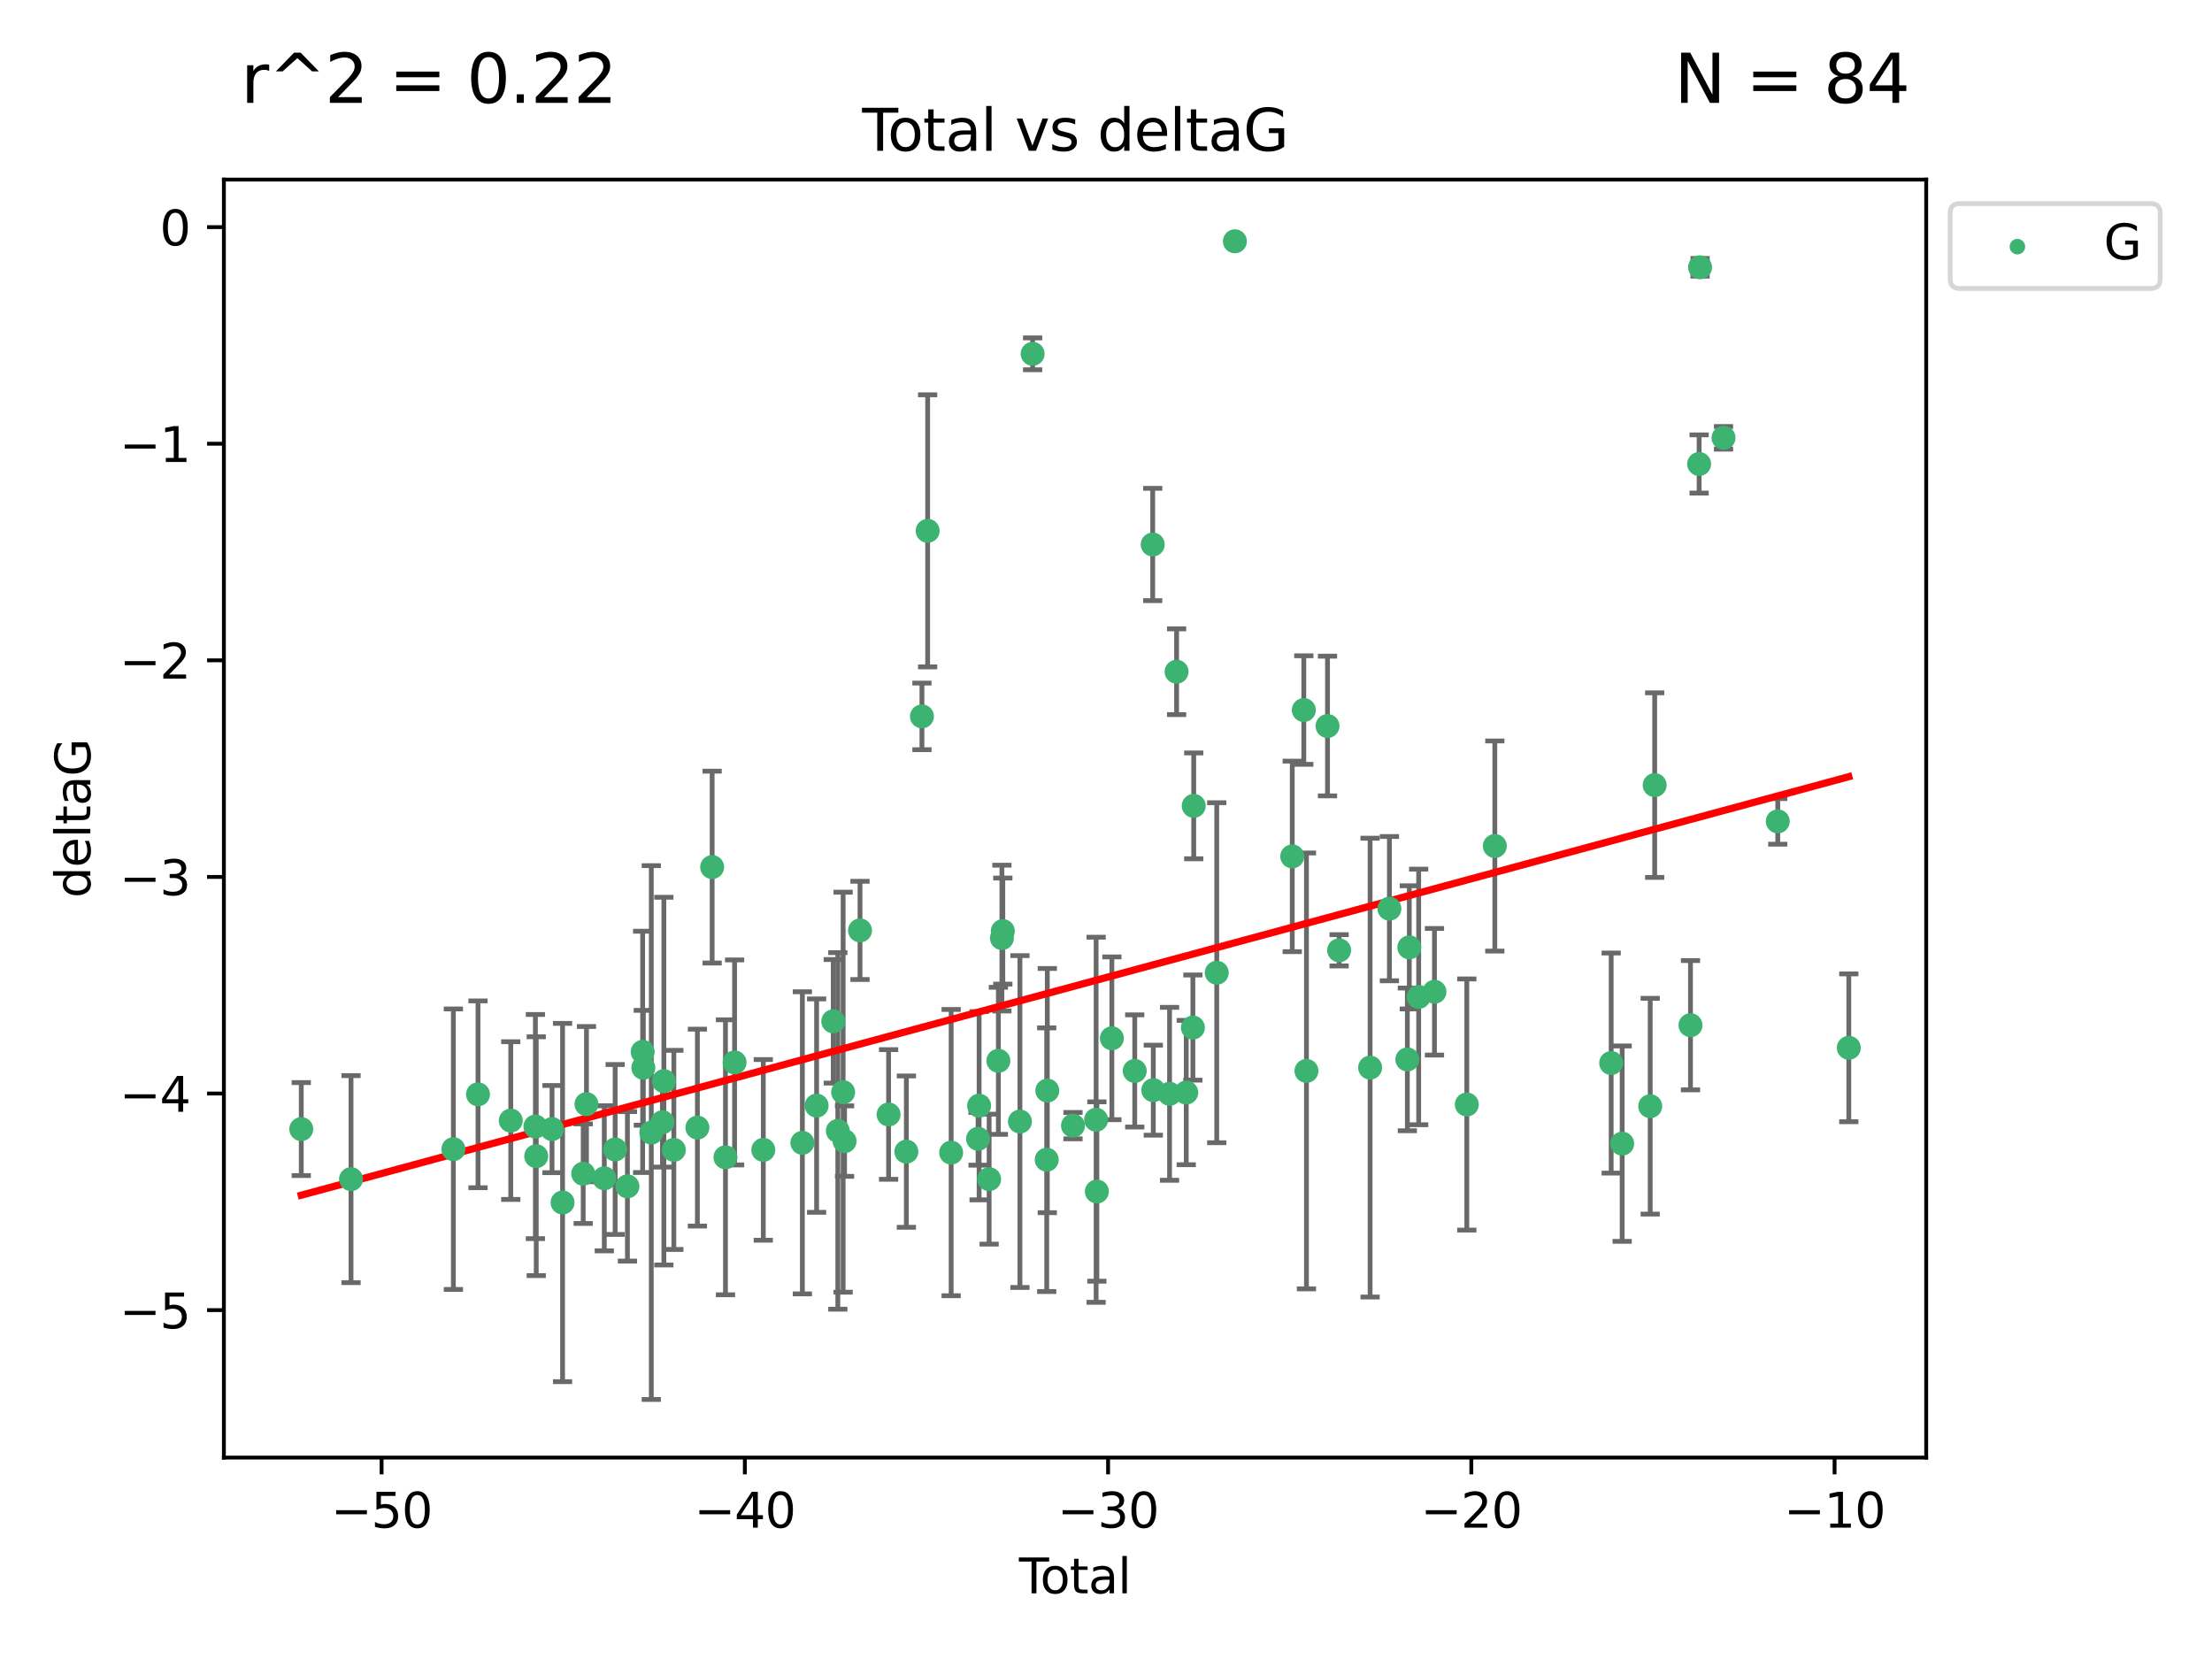 <?xml version="1.0" encoding="utf-8" standalone="no"?>
<!DOCTYPE svg PUBLIC "-//W3C//DTD SVG 1.1//EN"
  "http://www.w3.org/Graphics/SVG/1.1/DTD/svg11.dtd">
<svg xmlns:xlink="http://www.w3.org/1999/xlink" width="460.8pt" height="345.6pt" viewBox="0 0 460.8 345.6" xmlns="http://www.w3.org/2000/svg" version="1.1">
 <defs>
  <style type="text/css">*{stroke-linejoin: round; stroke-linecap: butt}</style>
 </defs>
 <g id="figure_1">
  <g id="patch_1">
   <path d="M 0 345.6 
L 460.8 345.6 
L 460.8 0 
L 0 0 
z
" style="fill: #ffffff"/>
  </g>
  <g id="axes_1">
   <g id="patch_2">
    <path d="M 46.64 303.64 
L 401.26 303.64 
L 401.26 37.411 
L 46.64 37.411 
z
" style="fill: #ffffff"/>
   </g>
   <g id="PathCollection_1">
    <defs>
     <path id="meb9e813767" d="M 0 1.118 
C 0.297 1.118 0.581 1 0.791 0.791 
C 1 0.581 1.118 0.297 1.118 0 
C 1.118 -0.297 1 -0.581 0.791 -0.791 
C 0.581 -1 0.297 -1.118 0 -1.118 
C -0.297 -1.118 -0.581 -1 -0.791 -0.791 
C -1 -0.581 -1.118 -0.297 -1.118 0 
C -1.118 0.297 -1 0.581 -0.791 0.791 
C -0.581 1 -0.297 1.118 0 1.118 
z
" style="stroke: #3cb371"/>
    </defs>
    <g clip-path="url(#p9b1448f13c)">
     <use xlink:href="#meb9e813767" x="62.759" y="235.21" style="fill: #3cb371; stroke: #3cb371"/>
     <use xlink:href="#meb9e813767" x="73.125" y="245.636" style="fill: #3cb371; stroke: #3cb371"/>
     <use xlink:href="#meb9e813767" x="94.448" y="239.396" style="fill: #3cb371; stroke: #3cb371"/>
     <use xlink:href="#meb9e813767" x="99.576" y="227.969" style="fill: #3cb371; stroke: #3cb371"/>
     <use xlink:href="#meb9e813767" x="106.401" y="233.438" style="fill: #3cb371; stroke: #3cb371"/>
     <use xlink:href="#meb9e813767" x="111.534" y="234.679" style="fill: #3cb371; stroke: #3cb371"/>
     <use xlink:href="#meb9e813767" x="111.708" y="240.856" style="fill: #3cb371; stroke: #3cb371"/>
     <use xlink:href="#meb9e813767" x="114.997" y="235.209" style="fill: #3cb371; stroke: #3cb371"/>
     <use xlink:href="#meb9e813767" x="117.193" y="250.507" style="fill: #3cb371; stroke: #3cb371"/>
     <use xlink:href="#meb9e813767" x="121.494" y="244.499" style="fill: #3cb371; stroke: #3cb371"/>
     <use xlink:href="#meb9e813767" x="122.172" y="230.01" style="fill: #3cb371; stroke: #3cb371"/>
     <use xlink:href="#meb9e813767" x="125.886" y="245.465" style="fill: #3cb371; stroke: #3cb371"/>
     <use xlink:href="#meb9e813767" x="128.145" y="239.458" style="fill: #3cb371; stroke: #3cb371"/>
     <use xlink:href="#meb9e813767" x="130.705" y="247.139" style="fill: #3cb371; stroke: #3cb371"/>
     <use xlink:href="#meb9e813767" x="133.876" y="219.121" style="fill: #3cb371; stroke: #3cb371"/>
     <use xlink:href="#meb9e813767" x="134.016" y="222.438" style="fill: #3cb371; stroke: #3cb371"/>
     <use xlink:href="#meb9e813767" x="135.678" y="235.937" style="fill: #3cb371; stroke: #3cb371"/>
     <use xlink:href="#meb9e813767" x="137.999" y="233.778" style="fill: #3cb371; stroke: #3cb371"/>
     <use xlink:href="#meb9e813767" x="138.295" y="225.218" style="fill: #3cb371; stroke: #3cb371"/>
     <use xlink:href="#meb9e813767" x="140.375" y="239.545" style="fill: #3cb371; stroke: #3cb371"/>
     <use xlink:href="#meb9e813767" x="145.282" y="234.902" style="fill: #3cb371; stroke: #3cb371"/>
     <use xlink:href="#meb9e813767" x="148.354" y="180.628" style="fill: #3cb371; stroke: #3cb371"/>
     <use xlink:href="#meb9e813767" x="151.13" y="241.086" style="fill: #3cb371; stroke: #3cb371"/>
     <use xlink:href="#meb9e813767" x="153.028" y="221.322" style="fill: #3cb371; stroke: #3cb371"/>
     <use xlink:href="#meb9e813767" x="159.006" y="239.542" style="fill: #3cb371; stroke: #3cb371"/>
     <use xlink:href="#meb9e813767" x="167.149" y="238.074" style="fill: #3cb371; stroke: #3cb371"/>
     <use xlink:href="#meb9e813767" x="170.114" y="230.321" style="fill: #3cb371; stroke: #3cb371"/>
     <use xlink:href="#meb9e813767" x="173.583" y="212.755" style="fill: #3cb371; stroke: #3cb371"/>
     <use xlink:href="#meb9e813767" x="174.537" y="235.588" style="fill: #3cb371; stroke: #3cb371"/>
     <use xlink:href="#meb9e813767" x="175.64" y="227.525" style="fill: #3cb371; stroke: #3cb371"/>
     <use xlink:href="#meb9e813767" x="175.937" y="237.715" style="fill: #3cb371; stroke: #3cb371"/>
     <use xlink:href="#meb9e813767" x="179.156" y="193.822" style="fill: #3cb371; stroke: #3cb371"/>
     <use xlink:href="#meb9e813767" x="185.11" y="232.165" style="fill: #3cb371; stroke: #3cb371"/>
     <use xlink:href="#meb9e813767" x="188.812" y="239.905" style="fill: #3cb371; stroke: #3cb371"/>
     <use xlink:href="#meb9e813767" x="192.057" y="149.237" style="fill: #3cb371; stroke: #3cb371"/>
     <use xlink:href="#meb9e813767" x="193.246" y="110.585" style="fill: #3cb371; stroke: #3cb371"/>
     <use xlink:href="#meb9e813767" x="198.142" y="240.11" style="fill: #3cb371; stroke: #3cb371"/>
     <use xlink:href="#meb9e813767" x="203.749" y="237.234" style="fill: #3cb371; stroke: #3cb371"/>
     <use xlink:href="#meb9e813767" x="203.967" y="230.339" style="fill: #3cb371; stroke: #3cb371"/>
     <use xlink:href="#meb9e813767" x="206.054" y="245.638" style="fill: #3cb371; stroke: #3cb371"/>
     <use xlink:href="#meb9e813767" x="207.979" y="220.986" style="fill: #3cb371; stroke: #3cb371"/>
     <use xlink:href="#meb9e813767" x="208.716" y="195.418" style="fill: #3cb371; stroke: #3cb371"/>
     <use xlink:href="#meb9e813767" x="208.906" y="193.962" style="fill: #3cb371; stroke: #3cb371"/>
     <use xlink:href="#meb9e813767" x="212.471" y="233.64" style="fill: #3cb371; stroke: #3cb371"/>
     <use xlink:href="#meb9e813767" x="215.117" y="73.708" style="fill: #3cb371; stroke: #3cb371"/>
     <use xlink:href="#meb9e813767" x="218.05" y="241.588" style="fill: #3cb371; stroke: #3cb371"/>
     <use xlink:href="#meb9e813767" x="218.172" y="227.188" style="fill: #3cb371; stroke: #3cb371"/>
     <use xlink:href="#meb9e813767" x="223.521" y="234.491" style="fill: #3cb371; stroke: #3cb371"/>
     <use xlink:href="#meb9e813767" x="228.341" y="233.267" style="fill: #3cb371; stroke: #3cb371"/>
     <use xlink:href="#meb9e813767" x="228.5" y="248.215" style="fill: #3cb371; stroke: #3cb371"/>
     <use xlink:href="#meb9e813767" x="231.625" y="216.298" style="fill: #3cb371; stroke: #3cb371"/>
     <use xlink:href="#meb9e813767" x="236.386" y="223.095" style="fill: #3cb371; stroke: #3cb371"/>
     <use xlink:href="#meb9e813767" x="240.131" y="113.426" style="fill: #3cb371; stroke: #3cb371"/>
     <use xlink:href="#meb9e813767" x="240.254" y="227.101" style="fill: #3cb371; stroke: #3cb371"/>
     <use xlink:href="#meb9e813767" x="243.641" y="227.86" style="fill: #3cb371; stroke: #3cb371"/>
     <use xlink:href="#meb9e813767" x="245.106" y="139.931" style="fill: #3cb371; stroke: #3cb371"/>
     <use xlink:href="#meb9e813767" x="247.117" y="227.599" style="fill: #3cb371; stroke: #3cb371"/>
     <use xlink:href="#meb9e813767" x="248.499" y="214.058" style="fill: #3cb371; stroke: #3cb371"/>
     <use xlink:href="#meb9e813767" x="248.675" y="167.877" style="fill: #3cb371; stroke: #3cb371"/>
     <use xlink:href="#meb9e813767" x="253.47" y="202.635" style="fill: #3cb371; stroke: #3cb371"/>
     <use xlink:href="#meb9e813767" x="257.252" y="50.266" style="fill: #3cb371; stroke: #3cb371"/>
     <use xlink:href="#meb9e813767" x="269.2" y="178.402" style="fill: #3cb371; stroke: #3cb371"/>
     <use xlink:href="#meb9e813767" x="271.608" y="147.918" style="fill: #3cb371; stroke: #3cb371"/>
     <use xlink:href="#meb9e813767" x="272.157" y="223.093" style="fill: #3cb371; stroke: #3cb371"/>
     <use xlink:href="#meb9e813767" x="276.544" y="151.245" style="fill: #3cb371; stroke: #3cb371"/>
     <use xlink:href="#meb9e813767" x="278.967" y="197.967" style="fill: #3cb371; stroke: #3cb371"/>
     <use xlink:href="#meb9e813767" x="285.419" y="222.403" style="fill: #3cb371; stroke: #3cb371"/>
     <use xlink:href="#meb9e813767" x="289.439" y="189.289" style="fill: #3cb371; stroke: #3cb371"/>
     <use xlink:href="#meb9e813767" x="293.175" y="220.694" style="fill: #3cb371; stroke: #3cb371"/>
     <use xlink:href="#meb9e813767" x="293.585" y="197.354" style="fill: #3cb371; stroke: #3cb371"/>
     <use xlink:href="#meb9e813767" x="295.535" y="207.68" style="fill: #3cb371; stroke: #3cb371"/>
     <use xlink:href="#meb9e813767" x="298.825" y="206.604" style="fill: #3cb371; stroke: #3cb371"/>
     <use xlink:href="#meb9e813767" x="305.563" y="230.088" style="fill: #3cb371; stroke: #3cb371"/>
     <use xlink:href="#meb9e813767" x="311.4" y="176.241" style="fill: #3cb371; stroke: #3cb371"/>
     <use xlink:href="#meb9e813767" x="335.637" y="221.454" style="fill: #3cb371; stroke: #3cb371"/>
     <use xlink:href="#meb9e813767" x="337.928" y="238.241" style="fill: #3cb371; stroke: #3cb371"/>
     <use xlink:href="#meb9e813767" x="343.768" y="230.443" style="fill: #3cb371; stroke: #3cb371"/>
     <use xlink:href="#meb9e813767" x="344.701" y="163.553" style="fill: #3cb371; stroke: #3cb371"/>
     <use xlink:href="#meb9e813767" x="352.16" y="213.569" style="fill: #3cb371; stroke: #3cb371"/>
     <use xlink:href="#meb9e813767" x="353.958" y="96.654" style="fill: #3cb371; stroke: #3cb371"/>
     <use xlink:href="#meb9e813767" x="354.156" y="55.682" style="fill: #3cb371; stroke: #3cb371"/>
     <use xlink:href="#meb9e813767" x="359.042" y="91.203" style="fill: #3cb371; stroke: #3cb371"/>
     <use xlink:href="#meb9e813767" x="370.341" y="171.107" style="fill: #3cb371; stroke: #3cb371"/>
     <use xlink:href="#meb9e813767" x="385.141" y="218.278" style="fill: #3cb371; stroke: #3cb371"/>
    </g>
   </g>
   <g id="matplotlib.axis_1">
    <g id="xtick_1">
     <g id="line2d_1">
      <defs>
       <path id="mcbd72e217e" d="M 0 0 
L 0 3.5 
" style="stroke: #000000; stroke-width: 0.8"/>
      </defs>
      <g>
       <use xlink:href="#mcbd72e217e" x="79.494" y="303.64" style="stroke: #000000; stroke-width: 0.8"/>
      </g>
     </g>
     <g id="text_1">
      <!-- −50 -->
      <g transform="translate(68.941 318.238)scale(0.1 -0.1)">
       <defs>
        <path id="DejaVuSans-2212" d="M 678 2272 
L 4684 2272 
L 4684 1741 
L 678 1741 
L 678 2272 
z
" transform="scale(0.016)"/>
        <path id="DejaVuSans-35" d="M 691 4666 
L 3169 4666 
L 3169 4134 
L 1269 4134 
L 1269 2991 
Q 1406 3038 1543 3061 
Q 1681 3084 1819 3084 
Q 2600 3084 3056 2656 
Q 3513 2228 3513 1497 
Q 3513 744 3044 326 
Q 2575 -91 1722 -91 
Q 1428 -91 1123 -41 
Q 819 9 494 109 
L 494 744 
Q 775 591 1075 516 
Q 1375 441 1709 441 
Q 2250 441 2565 725 
Q 2881 1009 2881 1497 
Q 2881 1984 2565 2268 
Q 2250 2553 1709 2553 
Q 1456 2553 1204 2497 
Q 953 2441 691 2322 
L 691 4666 
z
" transform="scale(0.016)"/>
        <path id="DejaVuSans-30" d="M 2034 4250 
Q 1547 4250 1301 3770 
Q 1056 3291 1056 2328 
Q 1056 1369 1301 889 
Q 1547 409 2034 409 
Q 2525 409 2770 889 
Q 3016 1369 3016 2328 
Q 3016 3291 2770 3770 
Q 2525 4250 2034 4250 
z
M 2034 4750 
Q 2819 4750 3233 4129 
Q 3647 3509 3647 2328 
Q 3647 1150 3233 529 
Q 2819 -91 2034 -91 
Q 1250 -91 836 529 
Q 422 1150 422 2328 
Q 422 3509 836 4129 
Q 1250 4750 2034 4750 
z
" transform="scale(0.016)"/>
       </defs>
       <use xlink:href="#DejaVuSans-2212"/>
       <use xlink:href="#DejaVuSans-35" x="83.789"/>
       <use xlink:href="#DejaVuSans-30" x="147.412"/>
      </g>
     </g>
    </g>
    <g id="xtick_2">
     <g id="line2d_2">
      <g>
       <use xlink:href="#mcbd72e217e" x="155.164" y="303.64" style="stroke: #000000; stroke-width: 0.8"/>
      </g>
     </g>
     <g id="text_2">
      <!-- −40 -->
      <g transform="translate(144.612 318.238)scale(0.1 -0.1)">
       <defs>
        <path id="DejaVuSans-34" d="M 2419 4116 
L 825 1625 
L 2419 1625 
L 2419 4116 
z
M 2253 4666 
L 3047 4666 
L 3047 1625 
L 3713 1625 
L 3713 1100 
L 3047 1100 
L 3047 0 
L 2419 0 
L 2419 1100 
L 313 1100 
L 313 1709 
L 2253 4666 
z
" transform="scale(0.016)"/>
       </defs>
       <use xlink:href="#DejaVuSans-2212"/>
       <use xlink:href="#DejaVuSans-34" x="83.789"/>
       <use xlink:href="#DejaVuSans-30" x="147.412"/>
      </g>
     </g>
    </g>
    <g id="xtick_3">
     <g id="line2d_3">
      <g>
       <use xlink:href="#mcbd72e217e" x="230.834" y="303.64" style="stroke: #000000; stroke-width: 0.8"/>
      </g>
     </g>
     <g id="text_3">
      <!-- −30 -->
      <g transform="translate(220.282 318.238)scale(0.1 -0.1)">
       <defs>
        <path id="DejaVuSans-33" d="M 2597 2516 
Q 3050 2419 3304 2112 
Q 3559 1806 3559 1356 
Q 3559 666 3084 287 
Q 2609 -91 1734 -91 
Q 1441 -91 1130 -33 
Q 819 25 488 141 
L 488 750 
Q 750 597 1062 519 
Q 1375 441 1716 441 
Q 2309 441 2620 675 
Q 2931 909 2931 1356 
Q 2931 1769 2642 2001 
Q 2353 2234 1838 2234 
L 1294 2234 
L 1294 2753 
L 1863 2753 
Q 2328 2753 2575 2939 
Q 2822 3125 2822 3475 
Q 2822 3834 2567 4026 
Q 2313 4219 1838 4219 
Q 1578 4219 1281 4162 
Q 984 4106 628 3988 
L 628 4550 
Q 988 4650 1302 4700 
Q 1616 4750 1894 4750 
Q 2613 4750 3031 4423 
Q 3450 4097 3450 3541 
Q 3450 3153 3228 2886 
Q 3006 2619 2597 2516 
z
" transform="scale(0.016)"/>
       </defs>
       <use xlink:href="#DejaVuSans-2212"/>
       <use xlink:href="#DejaVuSans-33" x="83.789"/>
       <use xlink:href="#DejaVuSans-30" x="147.412"/>
      </g>
     </g>
    </g>
    <g id="xtick_4">
     <g id="line2d_4">
      <g>
       <use xlink:href="#mcbd72e217e" x="306.504" y="303.64" style="stroke: #000000; stroke-width: 0.8"/>
      </g>
     </g>
     <g id="text_4">
      <!-- −20 -->
      <g transform="translate(295.952 318.238)scale(0.1 -0.1)">
       <defs>
        <path id="DejaVuSans-32" d="M 1228 531 
L 3431 531 
L 3431 0 
L 469 0 
L 469 531 
Q 828 903 1448 1529 
Q 2069 2156 2228 2338 
Q 2531 2678 2651 2914 
Q 2772 3150 2772 3378 
Q 2772 3750 2511 3984 
Q 2250 4219 1831 4219 
Q 1534 4219 1204 4116 
Q 875 4013 500 3803 
L 500 4441 
Q 881 4594 1212 4672 
Q 1544 4750 1819 4750 
Q 2544 4750 2975 4387 
Q 3406 4025 3406 3419 
Q 3406 3131 3298 2873 
Q 3191 2616 2906 2266 
Q 2828 2175 2409 1742 
Q 1991 1309 1228 531 
z
" transform="scale(0.016)"/>
       </defs>
       <use xlink:href="#DejaVuSans-2212"/>
       <use xlink:href="#DejaVuSans-32" x="83.789"/>
       <use xlink:href="#DejaVuSans-30" x="147.412"/>
      </g>
     </g>
    </g>
    <g id="xtick_5">
     <g id="line2d_5">
      <g>
       <use xlink:href="#mcbd72e217e" x="382.175" y="303.64" style="stroke: #000000; stroke-width: 0.8"/>
      </g>
     </g>
     <g id="text_5">
      <!-- −10 -->
      <g transform="translate(371.622 318.238)scale(0.1 -0.1)">
       <defs>
        <path id="DejaVuSans-31" d="M 794 531 
L 1825 531 
L 1825 4091 
L 703 3866 
L 703 4441 
L 1819 4666 
L 2450 4666 
L 2450 531 
L 3481 531 
L 3481 0 
L 794 0 
L 794 531 
z
" transform="scale(0.016)"/>
       </defs>
       <use xlink:href="#DejaVuSans-2212"/>
       <use xlink:href="#DejaVuSans-31" x="83.789"/>
       <use xlink:href="#DejaVuSans-30" x="147.412"/>
      </g>
     </g>
    </g>
    <g id="text_6">
     <!-- Total -->
     <g transform="translate(212.273 331.917)scale(0.1 -0.1)">
      <defs>
       <path id="DejaVuSans-54" d="M -19 4666 
L 3928 4666 
L 3928 4134 
L 2272 4134 
L 2272 0 
L 1638 0 
L 1638 4134 
L -19 4134 
L -19 4666 
z
" transform="scale(0.016)"/>
       <path id="DejaVuSans-6f" d="M 1959 3097 
Q 1497 3097 1228 2736 
Q 959 2375 959 1747 
Q 959 1119 1226 758 
Q 1494 397 1959 397 
Q 2419 397 2687 759 
Q 2956 1122 2956 1747 
Q 2956 2369 2687 2733 
Q 2419 3097 1959 3097 
z
M 1959 3584 
Q 2709 3584 3137 3096 
Q 3566 2609 3566 1747 
Q 3566 888 3137 398 
Q 2709 -91 1959 -91 
Q 1206 -91 779 398 
Q 353 888 353 1747 
Q 353 2609 779 3096 
Q 1206 3584 1959 3584 
z
" transform="scale(0.016)"/>
       <path id="DejaVuSans-74" d="M 1172 4494 
L 1172 3500 
L 2356 3500 
L 2356 3053 
L 1172 3053 
L 1172 1153 
Q 1172 725 1289 603 
Q 1406 481 1766 481 
L 2356 481 
L 2356 0 
L 1766 0 
Q 1100 0 847 248 
Q 594 497 594 1153 
L 594 3053 
L 172 3053 
L 172 3500 
L 594 3500 
L 594 4494 
L 1172 4494 
z
" transform="scale(0.016)"/>
       <path id="DejaVuSans-61" d="M 2194 1759 
Q 1497 1759 1228 1600 
Q 959 1441 959 1056 
Q 959 750 1161 570 
Q 1363 391 1709 391 
Q 2188 391 2477 730 
Q 2766 1069 2766 1631 
L 2766 1759 
L 2194 1759 
z
M 3341 1997 
L 3341 0 
L 2766 0 
L 2766 531 
Q 2569 213 2275 61 
Q 1981 -91 1556 -91 
Q 1019 -91 701 211 
Q 384 513 384 1019 
Q 384 1609 779 1909 
Q 1175 2209 1959 2209 
L 2766 2209 
L 2766 2266 
Q 2766 2663 2505 2880 
Q 2244 3097 1772 3097 
Q 1472 3097 1187 3025 
Q 903 2953 641 2809 
L 641 3341 
Q 956 3463 1253 3523 
Q 1550 3584 1831 3584 
Q 2591 3584 2966 3190 
Q 3341 2797 3341 1997 
z
" transform="scale(0.016)"/>
       <path id="DejaVuSans-6c" d="M 603 4863 
L 1178 4863 
L 1178 0 
L 603 0 
L 603 4863 
z
" transform="scale(0.016)"/>
      </defs>
      <use xlink:href="#DejaVuSans-54"/>
      <use xlink:href="#DejaVuSans-6f" x="44.084"/>
      <use xlink:href="#DejaVuSans-74" x="105.266"/>
      <use xlink:href="#DejaVuSans-61" x="144.475"/>
      <use xlink:href="#DejaVuSans-6c" x="205.754"/>
     </g>
    </g>
   </g>
   <g id="matplotlib.axis_2">
    <g id="ytick_1">
     <g id="line2d_6">
      <defs>
       <path id="m4a7c194139" d="M 0 0 
L -3.5 0 
" style="stroke: #000000; stroke-width: 0.8"/>
      </defs>
      <g>
       <use xlink:href="#m4a7c194139" x="46.64" y="272.918" style="stroke: #000000; stroke-width: 0.8"/>
      </g>
     </g>
     <g id="text_7">
      <!-- −5 -->
      <g transform="translate(24.898 276.717)scale(0.1 -0.1)">
       <use xlink:href="#DejaVuSans-2212"/>
       <use xlink:href="#DejaVuSans-35" x="83.789"/>
      </g>
     </g>
    </g>
    <g id="ytick_2">
     <g id="line2d_7">
      <g>
       <use xlink:href="#m4a7c194139" x="46.64" y="227.798" style="stroke: #000000; stroke-width: 0.8"/>
      </g>
     </g>
     <g id="text_8">
      <!-- −4 -->
      <g transform="translate(24.898 231.598)scale(0.1 -0.1)">
       <use xlink:href="#DejaVuSans-2212"/>
       <use xlink:href="#DejaVuSans-34" x="83.789"/>
      </g>
     </g>
    </g>
    <g id="ytick_3">
     <g id="line2d_8">
      <g>
       <use xlink:href="#m4a7c194139" x="46.64" y="182.678" style="stroke: #000000; stroke-width: 0.8"/>
      </g>
     </g>
     <g id="text_9">
      <!-- −3 -->
      <g transform="translate(24.898 186.478)scale(0.1 -0.1)">
       <use xlink:href="#DejaVuSans-2212"/>
       <use xlink:href="#DejaVuSans-33" x="83.789"/>
      </g>
     </g>
    </g>
    <g id="ytick_4">
     <g id="line2d_9">
      <g>
       <use xlink:href="#m4a7c194139" x="46.64" y="137.559" style="stroke: #000000; stroke-width: 0.8"/>
      </g>
     </g>
     <g id="text_10">
      <!-- −2 -->
      <g transform="translate(24.898 141.358)scale(0.1 -0.1)">
       <use xlink:href="#DejaVuSans-2212"/>
       <use xlink:href="#DejaVuSans-32" x="83.789"/>
      </g>
     </g>
    </g>
    <g id="ytick_5">
     <g id="line2d_10">
      <g>
       <use xlink:href="#m4a7c194139" x="46.64" y="92.439" style="stroke: #000000; stroke-width: 0.8"/>
      </g>
     </g>
     <g id="text_11">
      <!-- −1 -->
      <g transform="translate(24.898 96.238)scale(0.1 -0.1)">
       <use xlink:href="#DejaVuSans-2212"/>
       <use xlink:href="#DejaVuSans-31" x="83.789"/>
      </g>
     </g>
    </g>
    <g id="ytick_6">
     <g id="line2d_11">
      <g>
       <use xlink:href="#m4a7c194139" x="46.64" y="47.319" style="stroke: #000000; stroke-width: 0.8"/>
      </g>
     </g>
     <g id="text_12">
      <!-- 0 -->
      <g transform="translate(33.278 51.118)scale(0.1 -0.1)">
       <use xlink:href="#DejaVuSans-30"/>
      </g>
     </g>
    </g>
    <g id="text_13">
     <!-- deltaG -->
     <g transform="translate(18.818 187.064)rotate(-90)scale(0.1 -0.1)">
      <defs>
       <path id="DejaVuSans-64" d="M 2906 2969 
L 2906 4863 
L 3481 4863 
L 3481 0 
L 2906 0 
L 2906 525 
Q 2725 213 2448 61 
Q 2172 -91 1784 -91 
Q 1150 -91 751 415 
Q 353 922 353 1747 
Q 353 2572 751 3078 
Q 1150 3584 1784 3584 
Q 2172 3584 2448 3432 
Q 2725 3281 2906 2969 
z
M 947 1747 
Q 947 1113 1208 752 
Q 1469 391 1925 391 
Q 2381 391 2643 752 
Q 2906 1113 2906 1747 
Q 2906 2381 2643 2742 
Q 2381 3103 1925 3103 
Q 1469 3103 1208 2742 
Q 947 2381 947 1747 
z
" transform="scale(0.016)"/>
       <path id="DejaVuSans-65" d="M 3597 1894 
L 3597 1613 
L 953 1613 
Q 991 1019 1311 708 
Q 1631 397 2203 397 
Q 2534 397 2845 478 
Q 3156 559 3463 722 
L 3463 178 
Q 3153 47 2828 -22 
Q 2503 -91 2169 -91 
Q 1331 -91 842 396 
Q 353 884 353 1716 
Q 353 2575 817 3079 
Q 1281 3584 2069 3584 
Q 2775 3584 3186 3129 
Q 3597 2675 3597 1894 
z
M 3022 2063 
Q 3016 2534 2758 2815 
Q 2500 3097 2075 3097 
Q 1594 3097 1305 2825 
Q 1016 2553 972 2059 
L 3022 2063 
z
" transform="scale(0.016)"/>
       <path id="DejaVuSans-47" d="M 3809 666 
L 3809 1919 
L 2778 1919 
L 2778 2438 
L 4434 2438 
L 4434 434 
Q 4069 175 3628 42 
Q 3188 -91 2688 -91 
Q 1594 -91 976 548 
Q 359 1188 359 2328 
Q 359 3472 976 4111 
Q 1594 4750 2688 4750 
Q 3144 4750 3555 4637 
Q 3966 4525 4313 4306 
L 4313 3634 
Q 3963 3931 3569 4081 
Q 3175 4231 2741 4231 
Q 1884 4231 1454 3753 
Q 1025 3275 1025 2328 
Q 1025 1384 1454 906 
Q 1884 428 2741 428 
Q 3075 428 3337 486 
Q 3600 544 3809 666 
z
" transform="scale(0.016)"/>
      </defs>
      <use xlink:href="#DejaVuSans-64"/>
      <use xlink:href="#DejaVuSans-65" x="63.477"/>
      <use xlink:href="#DejaVuSans-6c" x="125"/>
      <use xlink:href="#DejaVuSans-74" x="152.783"/>
      <use xlink:href="#DejaVuSans-61" x="191.992"/>
      <use xlink:href="#DejaVuSans-47" x="253.271"/>
     </g>
    </g>
   </g>
   <g id="LineCollection_1">
    <path d="M 62.759 244.896 
L 62.759 225.523 
" clip-path="url(#p9b1448f13c)" style="fill: none; stroke: #696969"/>
    <path d="M 73.125 267.198 
L 73.125 224.073 
" clip-path="url(#p9b1448f13c)" style="fill: none; stroke: #696969"/>
    <path d="M 94.448 268.614 
L 94.448 210.178 
" clip-path="url(#p9b1448f13c)" style="fill: none; stroke: #696969"/>
    <path d="M 99.576 247.429 
L 99.576 208.509 
" clip-path="url(#p9b1448f13c)" style="fill: none; stroke: #696969"/>
    <path d="M 106.401 249.866 
L 106.401 217.01 
" clip-path="url(#p9b1448f13c)" style="fill: none; stroke: #696969"/>
    <path d="M 111.534 258.027 
L 111.534 211.332 
" clip-path="url(#p9b1448f13c)" style="fill: none; stroke: #696969"/>
    <path d="M 111.708 265.736 
L 111.708 215.976 
" clip-path="url(#p9b1448f13c)" style="fill: none; stroke: #696969"/>
    <path d="M 114.997 244.293 
L 114.997 226.126 
" clip-path="url(#p9b1448f13c)" style="fill: none; stroke: #696969"/>
    <path d="M 117.193 287.827 
L 117.193 213.187 
" clip-path="url(#p9b1448f13c)" style="fill: none; stroke: #696969"/>
    <path d="M 121.494 254.873 
L 121.494 234.125 
" clip-path="url(#p9b1448f13c)" style="fill: none; stroke: #696969"/>
    <path d="M 122.172 246.181 
L 122.172 213.838 
" clip-path="url(#p9b1448f13c)" style="fill: none; stroke: #696969"/>
    <path d="M 125.886 260.581 
L 125.886 230.349 
" clip-path="url(#p9b1448f13c)" style="fill: none; stroke: #696969"/>
    <path d="M 128.145 257.155 
L 128.145 221.76 
" clip-path="url(#p9b1448f13c)" style="fill: none; stroke: #696969"/>
    <path d="M 130.705 262.704 
L 130.705 231.574 
" clip-path="url(#p9b1448f13c)" style="fill: none; stroke: #696969"/>
    <path d="M 133.876 244.252 
L 133.876 193.99 
" clip-path="url(#p9b1448f13c)" style="fill: none; stroke: #696969"/>
    <path d="M 134.016 234.399 
L 134.016 210.477 
" clip-path="url(#p9b1448f13c)" style="fill: none; stroke: #696969"/>
    <path d="M 135.678 291.539 
L 135.678 180.336 
" clip-path="url(#p9b1448f13c)" style="fill: none; stroke: #696969"/>
    <path d="M 137.999 243.123 
L 137.999 224.432 
" clip-path="url(#p9b1448f13c)" style="fill: none; stroke: #696969"/>
    <path d="M 138.295 263.519 
L 138.295 186.917 
" clip-path="url(#p9b1448f13c)" style="fill: none; stroke: #696969"/>
    <path d="M 140.375 260.283 
L 140.375 218.806 
" clip-path="url(#p9b1448f13c)" style="fill: none; stroke: #696969"/>
    <path d="M 145.282 255.409 
L 145.282 214.396 
" clip-path="url(#p9b1448f13c)" style="fill: none; stroke: #696969"/>
    <path d="M 148.354 200.612 
L 148.354 160.644 
" clip-path="url(#p9b1448f13c)" style="fill: none; stroke: #696969"/>
    <path d="M 151.13 269.728 
L 151.13 212.445 
" clip-path="url(#p9b1448f13c)" style="fill: none; stroke: #696969"/>
    <path d="M 153.028 242.676 
L 153.028 199.969 
" clip-path="url(#p9b1448f13c)" style="fill: none; stroke: #696969"/>
    <path d="M 159.006 258.359 
L 159.006 220.725 
" clip-path="url(#p9b1448f13c)" style="fill: none; stroke: #696969"/>
    <path d="M 167.149 269.539 
L 167.149 206.608 
" clip-path="url(#p9b1448f13c)" style="fill: none; stroke: #696969"/>
    <path d="M 170.114 252.551 
L 170.114 208.09 
" clip-path="url(#p9b1448f13c)" style="fill: none; stroke: #696969"/>
    <path d="M 173.583 225.622 
L 173.583 199.887 
" clip-path="url(#p9b1448f13c)" style="fill: none; stroke: #696969"/>
    <path d="M 174.537 272.729 
L 174.537 198.446 
" clip-path="url(#p9b1448f13c)" style="fill: none; stroke: #696969"/>
    <path d="M 175.64 269.191 
L 175.64 185.858 
" clip-path="url(#p9b1448f13c)" style="fill: none; stroke: #696969"/>
    <path d="M 175.937 245.053 
L 175.937 230.377 
" clip-path="url(#p9b1448f13c)" style="fill: none; stroke: #696969"/>
    <path d="M 179.156 204.051 
L 179.156 183.593 
" clip-path="url(#p9b1448f13c)" style="fill: none; stroke: #696969"/>
    <path d="M 185.11 245.672 
L 185.11 218.658 
" clip-path="url(#p9b1448f13c)" style="fill: none; stroke: #696969"/>
    <path d="M 188.812 255.67 
L 188.812 224.14 
" clip-path="url(#p9b1448f13c)" style="fill: none; stroke: #696969"/>
    <path d="M 192.057 156.175 
L 192.057 142.299 
" clip-path="url(#p9b1448f13c)" style="fill: none; stroke: #696969"/>
    <path d="M 193.246 138.926 
L 193.246 82.244 
" clip-path="url(#p9b1448f13c)" style="fill: none; stroke: #696969"/>
    <path d="M 198.142 269.924 
L 198.142 210.295 
" clip-path="url(#p9b1448f13c)" style="fill: none; stroke: #696969"/>
    <path d="M 203.749 242.726 
L 203.749 231.742 
" clip-path="url(#p9b1448f13c)" style="fill: none; stroke: #696969"/>
    <path d="M 203.967 249.949 
L 203.967 210.73 
" clip-path="url(#p9b1448f13c)" style="fill: none; stroke: #696969"/>
    <path d="M 206.054 259.171 
L 206.054 232.105 
" clip-path="url(#p9b1448f13c)" style="fill: none; stroke: #696969"/>
    <path d="M 207.979 236.302 
L 207.979 205.67 
" clip-path="url(#p9b1448f13c)" style="fill: none; stroke: #696969"/>
    <path d="M 208.716 210.604 
L 208.716 180.232 
" clip-path="url(#p9b1448f13c)" style="fill: none; stroke: #696969"/>
    <path d="M 208.906 205.006 
L 208.906 182.917 
" clip-path="url(#p9b1448f13c)" style="fill: none; stroke: #696969"/>
    <path d="M 212.471 268.206 
L 212.471 199.074 
" clip-path="url(#p9b1448f13c)" style="fill: none; stroke: #696969"/>
    <path d="M 215.117 77.029 
L 215.117 70.387 
" clip-path="url(#p9b1448f13c)" style="fill: none; stroke: #696969"/>
    <path d="M 218.05 269.045 
L 218.05 214.131 
" clip-path="url(#p9b1448f13c)" style="fill: none; stroke: #696969"/>
    <path d="M 218.172 252.626 
L 218.172 201.75 
" clip-path="url(#p9b1448f13c)" style="fill: none; stroke: #696969"/>
    <path d="M 223.521 237.236 
L 223.521 231.747 
" clip-path="url(#p9b1448f13c)" style="fill: none; stroke: #696969"/>
    <path d="M 228.341 271.293 
L 228.341 195.242 
" clip-path="url(#p9b1448f13c)" style="fill: none; stroke: #696969"/>
    <path d="M 228.5 266.897 
L 228.5 229.533 
" clip-path="url(#p9b1448f13c)" style="fill: none; stroke: #696969"/>
    <path d="M 231.625 233.251 
L 231.625 199.345 
" clip-path="url(#p9b1448f13c)" style="fill: none; stroke: #696969"/>
    <path d="M 236.386 234.78 
L 236.386 211.409 
" clip-path="url(#p9b1448f13c)" style="fill: none; stroke: #696969"/>
    <path d="M 240.131 125.126 
L 240.131 101.726 
" clip-path="url(#p9b1448f13c)" style="fill: none; stroke: #696969"/>
    <path d="M 240.254 236.473 
L 240.254 217.729 
" clip-path="url(#p9b1448f13c)" style="fill: none; stroke: #696969"/>
    <path d="M 243.641 245.871 
L 243.641 209.849 
" clip-path="url(#p9b1448f13c)" style="fill: none; stroke: #696969"/>
    <path d="M 245.106 148.86 
L 245.106 131.003 
" clip-path="url(#p9b1448f13c)" style="fill: none; stroke: #696969"/>
    <path d="M 247.117 242.632 
L 247.117 212.565 
" clip-path="url(#p9b1448f13c)" style="fill: none; stroke: #696969"/>
    <path d="M 248.499 225.009 
L 248.499 203.107 
" clip-path="url(#p9b1448f13c)" style="fill: none; stroke: #696969"/>
    <path d="M 248.675 178.901 
L 248.675 156.854 
" clip-path="url(#p9b1448f13c)" style="fill: none; stroke: #696969"/>
    <path d="M 253.47 238.046 
L 253.47 167.224 
" clip-path="url(#p9b1448f13c)" style="fill: none; stroke: #696969"/>
    <path d="M 257.252 51.019 
L 257.252 49.513 
" clip-path="url(#p9b1448f13c)" style="fill: none; stroke: #696969"/>
    <path d="M 269.2 198.246 
L 269.2 158.558 
" clip-path="url(#p9b1448f13c)" style="fill: none; stroke: #696969"/>
    <path d="M 271.608 159.22 
L 271.608 136.615 
" clip-path="url(#p9b1448f13c)" style="fill: none; stroke: #696969"/>
    <path d="M 272.157 268.493 
L 272.157 177.694 
" clip-path="url(#p9b1448f13c)" style="fill: none; stroke: #696969"/>
    <path d="M 276.544 165.798 
L 276.544 136.692 
" clip-path="url(#p9b1448f13c)" style="fill: none; stroke: #696969"/>
    <path d="M 278.967 201.228 
L 278.967 194.707 
" clip-path="url(#p9b1448f13c)" style="fill: none; stroke: #696969"/>
    <path d="M 285.419 270.191 
L 285.419 174.614 
" clip-path="url(#p9b1448f13c)" style="fill: none; stroke: #696969"/>
    <path d="M 289.439 204.314 
L 289.439 174.263 
" clip-path="url(#p9b1448f13c)" style="fill: none; stroke: #696969"/>
    <path d="M 293.175 235.555 
L 293.175 205.832 
" clip-path="url(#p9b1448f13c)" style="fill: none; stroke: #696969"/>
    <path d="M 293.585 210.183 
L 293.585 184.526 
" clip-path="url(#p9b1448f13c)" style="fill: none; stroke: #696969"/>
    <path d="M 295.535 234.3 
L 295.535 181.06 
" clip-path="url(#p9b1448f13c)" style="fill: none; stroke: #696969"/>
    <path d="M 298.825 219.792 
L 298.825 193.416 
" clip-path="url(#p9b1448f13c)" style="fill: none; stroke: #696969"/>
    <path d="M 305.563 256.245 
L 305.563 203.932 
" clip-path="url(#p9b1448f13c)" style="fill: none; stroke: #696969"/>
    <path d="M 311.4 198.125 
L 311.4 154.357 
" clip-path="url(#p9b1448f13c)" style="fill: none; stroke: #696969"/>
    <path d="M 335.637 244.379 
L 335.637 198.529 
" clip-path="url(#p9b1448f13c)" style="fill: none; stroke: #696969"/>
    <path d="M 337.928 258.591 
L 337.928 217.891 
" clip-path="url(#p9b1448f13c)" style="fill: none; stroke: #696969"/>
    <path d="M 343.768 252.918 
L 343.768 207.968 
" clip-path="url(#p9b1448f13c)" style="fill: none; stroke: #696969"/>
    <path d="M 344.701 182.778 
L 344.701 144.329 
" clip-path="url(#p9b1448f13c)" style="fill: none; stroke: #696969"/>
    <path d="M 352.16 227.037 
L 352.16 200.101 
" clip-path="url(#p9b1448f13c)" style="fill: none; stroke: #696969"/>
    <path d="M 353.958 102.717 
L 353.958 90.592 
" clip-path="url(#p9b1448f13c)" style="fill: none; stroke: #696969"/>
    <path d="M 354.156 57.528 
L 354.156 53.836 
" clip-path="url(#p9b1448f13c)" style="fill: none; stroke: #696969"/>
    <path d="M 359.042 93.561 
L 359.042 88.845 
" clip-path="url(#p9b1448f13c)" style="fill: none; stroke: #696969"/>
    <path d="M 370.341 175.859 
L 370.341 166.355 
" clip-path="url(#p9b1448f13c)" style="fill: none; stroke: #696969"/>
    <path d="M 385.141 233.678 
L 385.141 202.879 
" clip-path="url(#p9b1448f13c)" style="fill: none; stroke: #696969"/>
   </g>
   <g id="line2d_12">
    <defs>
     <path id="m55043a113d" d="M 2 0 
L -2 -0 
" style="stroke: #696969"/>
    </defs>
    <g clip-path="url(#p9b1448f13c)">
     <use xlink:href="#m55043a113d" x="62.759" y="244.896" style="fill: #696969; stroke: #696969"/>
     <use xlink:href="#m55043a113d" x="73.125" y="267.198" style="fill: #696969; stroke: #696969"/>
     <use xlink:href="#m55043a113d" x="94.448" y="268.614" style="fill: #696969; stroke: #696969"/>
     <use xlink:href="#m55043a113d" x="99.576" y="247.429" style="fill: #696969; stroke: #696969"/>
     <use xlink:href="#m55043a113d" x="106.401" y="249.866" style="fill: #696969; stroke: #696969"/>
     <use xlink:href="#m55043a113d" x="111.534" y="258.027" style="fill: #696969; stroke: #696969"/>
     <use xlink:href="#m55043a113d" x="111.708" y="265.736" style="fill: #696969; stroke: #696969"/>
     <use xlink:href="#m55043a113d" x="114.997" y="244.293" style="fill: #696969; stroke: #696969"/>
     <use xlink:href="#m55043a113d" x="117.193" y="287.827" style="fill: #696969; stroke: #696969"/>
     <use xlink:href="#m55043a113d" x="121.494" y="254.873" style="fill: #696969; stroke: #696969"/>
     <use xlink:href="#m55043a113d" x="122.172" y="246.181" style="fill: #696969; stroke: #696969"/>
     <use xlink:href="#m55043a113d" x="125.886" y="260.581" style="fill: #696969; stroke: #696969"/>
     <use xlink:href="#m55043a113d" x="128.145" y="257.155" style="fill: #696969; stroke: #696969"/>
     <use xlink:href="#m55043a113d" x="130.705" y="262.704" style="fill: #696969; stroke: #696969"/>
     <use xlink:href="#m55043a113d" x="133.876" y="244.252" style="fill: #696969; stroke: #696969"/>
     <use xlink:href="#m55043a113d" x="134.016" y="234.399" style="fill: #696969; stroke: #696969"/>
     <use xlink:href="#m55043a113d" x="135.678" y="291.539" style="fill: #696969; stroke: #696969"/>
     <use xlink:href="#m55043a113d" x="137.999" y="243.123" style="fill: #696969; stroke: #696969"/>
     <use xlink:href="#m55043a113d" x="138.295" y="263.519" style="fill: #696969; stroke: #696969"/>
     <use xlink:href="#m55043a113d" x="140.375" y="260.283" style="fill: #696969; stroke: #696969"/>
     <use xlink:href="#m55043a113d" x="145.282" y="255.409" style="fill: #696969; stroke: #696969"/>
     <use xlink:href="#m55043a113d" x="148.354" y="200.612" style="fill: #696969; stroke: #696969"/>
     <use xlink:href="#m55043a113d" x="151.13" y="269.728" style="fill: #696969; stroke: #696969"/>
     <use xlink:href="#m55043a113d" x="153.028" y="242.676" style="fill: #696969; stroke: #696969"/>
     <use xlink:href="#m55043a113d" x="159.006" y="258.359" style="fill: #696969; stroke: #696969"/>
     <use xlink:href="#m55043a113d" x="167.149" y="269.539" style="fill: #696969; stroke: #696969"/>
     <use xlink:href="#m55043a113d" x="170.114" y="252.551" style="fill: #696969; stroke: #696969"/>
     <use xlink:href="#m55043a113d" x="173.583" y="225.622" style="fill: #696969; stroke: #696969"/>
     <use xlink:href="#m55043a113d" x="174.537" y="272.729" style="fill: #696969; stroke: #696969"/>
     <use xlink:href="#m55043a113d" x="175.64" y="269.191" style="fill: #696969; stroke: #696969"/>
     <use xlink:href="#m55043a113d" x="175.937" y="245.053" style="fill: #696969; stroke: #696969"/>
     <use xlink:href="#m55043a113d" x="179.156" y="204.051" style="fill: #696969; stroke: #696969"/>
     <use xlink:href="#m55043a113d" x="185.11" y="245.672" style="fill: #696969; stroke: #696969"/>
     <use xlink:href="#m55043a113d" x="188.812" y="255.67" style="fill: #696969; stroke: #696969"/>
     <use xlink:href="#m55043a113d" x="192.057" y="156.175" style="fill: #696969; stroke: #696969"/>
     <use xlink:href="#m55043a113d" x="193.246" y="138.926" style="fill: #696969; stroke: #696969"/>
     <use xlink:href="#m55043a113d" x="198.142" y="269.924" style="fill: #696969; stroke: #696969"/>
     <use xlink:href="#m55043a113d" x="203.749" y="242.726" style="fill: #696969; stroke: #696969"/>
     <use xlink:href="#m55043a113d" x="203.967" y="249.949" style="fill: #696969; stroke: #696969"/>
     <use xlink:href="#m55043a113d" x="206.054" y="259.171" style="fill: #696969; stroke: #696969"/>
     <use xlink:href="#m55043a113d" x="207.979" y="236.302" style="fill: #696969; stroke: #696969"/>
     <use xlink:href="#m55043a113d" x="208.716" y="210.604" style="fill: #696969; stroke: #696969"/>
     <use xlink:href="#m55043a113d" x="208.906" y="205.006" style="fill: #696969; stroke: #696969"/>
     <use xlink:href="#m55043a113d" x="212.471" y="268.206" style="fill: #696969; stroke: #696969"/>
     <use xlink:href="#m55043a113d" x="215.117" y="77.029" style="fill: #696969; stroke: #696969"/>
     <use xlink:href="#m55043a113d" x="218.05" y="269.045" style="fill: #696969; stroke: #696969"/>
     <use xlink:href="#m55043a113d" x="218.172" y="252.626" style="fill: #696969; stroke: #696969"/>
     <use xlink:href="#m55043a113d" x="223.521" y="237.236" style="fill: #696969; stroke: #696969"/>
     <use xlink:href="#m55043a113d" x="228.341" y="271.293" style="fill: #696969; stroke: #696969"/>
     <use xlink:href="#m55043a113d" x="228.5" y="266.897" style="fill: #696969; stroke: #696969"/>
     <use xlink:href="#m55043a113d" x="231.625" y="233.251" style="fill: #696969; stroke: #696969"/>
     <use xlink:href="#m55043a113d" x="236.386" y="234.78" style="fill: #696969; stroke: #696969"/>
     <use xlink:href="#m55043a113d" x="240.131" y="125.126" style="fill: #696969; stroke: #696969"/>
     <use xlink:href="#m55043a113d" x="240.254" y="236.473" style="fill: #696969; stroke: #696969"/>
     <use xlink:href="#m55043a113d" x="243.641" y="245.871" style="fill: #696969; stroke: #696969"/>
     <use xlink:href="#m55043a113d" x="245.106" y="148.86" style="fill: #696969; stroke: #696969"/>
     <use xlink:href="#m55043a113d" x="247.117" y="242.632" style="fill: #696969; stroke: #696969"/>
     <use xlink:href="#m55043a113d" x="248.499" y="225.009" style="fill: #696969; stroke: #696969"/>
     <use xlink:href="#m55043a113d" x="248.675" y="178.901" style="fill: #696969; stroke: #696969"/>
     <use xlink:href="#m55043a113d" x="253.47" y="238.046" style="fill: #696969; stroke: #696969"/>
     <use xlink:href="#m55043a113d" x="257.252" y="51.019" style="fill: #696969; stroke: #696969"/>
     <use xlink:href="#m55043a113d" x="269.2" y="198.246" style="fill: #696969; stroke: #696969"/>
     <use xlink:href="#m55043a113d" x="271.608" y="159.22" style="fill: #696969; stroke: #696969"/>
     <use xlink:href="#m55043a113d" x="272.157" y="268.493" style="fill: #696969; stroke: #696969"/>
     <use xlink:href="#m55043a113d" x="276.544" y="165.798" style="fill: #696969; stroke: #696969"/>
     <use xlink:href="#m55043a113d" x="278.967" y="201.228" style="fill: #696969; stroke: #696969"/>
     <use xlink:href="#m55043a113d" x="285.419" y="270.191" style="fill: #696969; stroke: #696969"/>
     <use xlink:href="#m55043a113d" x="289.439" y="204.314" style="fill: #696969; stroke: #696969"/>
     <use xlink:href="#m55043a113d" x="293.175" y="235.555" style="fill: #696969; stroke: #696969"/>
     <use xlink:href="#m55043a113d" x="293.585" y="210.183" style="fill: #696969; stroke: #696969"/>
     <use xlink:href="#m55043a113d" x="295.535" y="234.3" style="fill: #696969; stroke: #696969"/>
     <use xlink:href="#m55043a113d" x="298.825" y="219.792" style="fill: #696969; stroke: #696969"/>
     <use xlink:href="#m55043a113d" x="305.563" y="256.245" style="fill: #696969; stroke: #696969"/>
     <use xlink:href="#m55043a113d" x="311.4" y="198.125" style="fill: #696969; stroke: #696969"/>
     <use xlink:href="#m55043a113d" x="335.637" y="244.379" style="fill: #696969; stroke: #696969"/>
     <use xlink:href="#m55043a113d" x="337.928" y="258.591" style="fill: #696969; stroke: #696969"/>
     <use xlink:href="#m55043a113d" x="343.768" y="252.918" style="fill: #696969; stroke: #696969"/>
     <use xlink:href="#m55043a113d" x="344.701" y="182.778" style="fill: #696969; stroke: #696969"/>
     <use xlink:href="#m55043a113d" x="352.16" y="227.037" style="fill: #696969; stroke: #696969"/>
     <use xlink:href="#m55043a113d" x="353.958" y="102.717" style="fill: #696969; stroke: #696969"/>
     <use xlink:href="#m55043a113d" x="354.156" y="57.528" style="fill: #696969; stroke: #696969"/>
     <use xlink:href="#m55043a113d" x="359.042" y="93.561" style="fill: #696969; stroke: #696969"/>
     <use xlink:href="#m55043a113d" x="370.341" y="175.859" style="fill: #696969; stroke: #696969"/>
     <use xlink:href="#m55043a113d" x="385.141" y="233.678" style="fill: #696969; stroke: #696969"/>
    </g>
   </g>
   <g id="line2d_13">
    <g clip-path="url(#p9b1448f13c)">
     <use xlink:href="#m55043a113d" x="62.759" y="225.523" style="fill: #696969; stroke: #696969"/>
     <use xlink:href="#m55043a113d" x="73.125" y="224.073" style="fill: #696969; stroke: #696969"/>
     <use xlink:href="#m55043a113d" x="94.448" y="210.178" style="fill: #696969; stroke: #696969"/>
     <use xlink:href="#m55043a113d" x="99.576" y="208.509" style="fill: #696969; stroke: #696969"/>
     <use xlink:href="#m55043a113d" x="106.401" y="217.01" style="fill: #696969; stroke: #696969"/>
     <use xlink:href="#m55043a113d" x="111.534" y="211.332" style="fill: #696969; stroke: #696969"/>
     <use xlink:href="#m55043a113d" x="111.708" y="215.976" style="fill: #696969; stroke: #696969"/>
     <use xlink:href="#m55043a113d" x="114.997" y="226.126" style="fill: #696969; stroke: #696969"/>
     <use xlink:href="#m55043a113d" x="117.193" y="213.187" style="fill: #696969; stroke: #696969"/>
     <use xlink:href="#m55043a113d" x="121.494" y="234.125" style="fill: #696969; stroke: #696969"/>
     <use xlink:href="#m55043a113d" x="122.172" y="213.838" style="fill: #696969; stroke: #696969"/>
     <use xlink:href="#m55043a113d" x="125.886" y="230.349" style="fill: #696969; stroke: #696969"/>
     <use xlink:href="#m55043a113d" x="128.145" y="221.76" style="fill: #696969; stroke: #696969"/>
     <use xlink:href="#m55043a113d" x="130.705" y="231.574" style="fill: #696969; stroke: #696969"/>
     <use xlink:href="#m55043a113d" x="133.876" y="193.99" style="fill: #696969; stroke: #696969"/>
     <use xlink:href="#m55043a113d" x="134.016" y="210.477" style="fill: #696969; stroke: #696969"/>
     <use xlink:href="#m55043a113d" x="135.678" y="180.336" style="fill: #696969; stroke: #696969"/>
     <use xlink:href="#m55043a113d" x="137.999" y="224.432" style="fill: #696969; stroke: #696969"/>
     <use xlink:href="#m55043a113d" x="138.295" y="186.917" style="fill: #696969; stroke: #696969"/>
     <use xlink:href="#m55043a113d" x="140.375" y="218.806" style="fill: #696969; stroke: #696969"/>
     <use xlink:href="#m55043a113d" x="145.282" y="214.396" style="fill: #696969; stroke: #696969"/>
     <use xlink:href="#m55043a113d" x="148.354" y="160.644" style="fill: #696969; stroke: #696969"/>
     <use xlink:href="#m55043a113d" x="151.13" y="212.445" style="fill: #696969; stroke: #696969"/>
     <use xlink:href="#m55043a113d" x="153.028" y="199.969" style="fill: #696969; stroke: #696969"/>
     <use xlink:href="#m55043a113d" x="159.006" y="220.725" style="fill: #696969; stroke: #696969"/>
     <use xlink:href="#m55043a113d" x="167.149" y="206.608" style="fill: #696969; stroke: #696969"/>
     <use xlink:href="#m55043a113d" x="170.114" y="208.09" style="fill: #696969; stroke: #696969"/>
     <use xlink:href="#m55043a113d" x="173.583" y="199.887" style="fill: #696969; stroke: #696969"/>
     <use xlink:href="#m55043a113d" x="174.537" y="198.446" style="fill: #696969; stroke: #696969"/>
     <use xlink:href="#m55043a113d" x="175.64" y="185.858" style="fill: #696969; stroke: #696969"/>
     <use xlink:href="#m55043a113d" x="175.937" y="230.377" style="fill: #696969; stroke: #696969"/>
     <use xlink:href="#m55043a113d" x="179.156" y="183.593" style="fill: #696969; stroke: #696969"/>
     <use xlink:href="#m55043a113d" x="185.11" y="218.658" style="fill: #696969; stroke: #696969"/>
     <use xlink:href="#m55043a113d" x="188.812" y="224.14" style="fill: #696969; stroke: #696969"/>
     <use xlink:href="#m55043a113d" x="192.057" y="142.299" style="fill: #696969; stroke: #696969"/>
     <use xlink:href="#m55043a113d" x="193.246" y="82.244" style="fill: #696969; stroke: #696969"/>
     <use xlink:href="#m55043a113d" x="198.142" y="210.295" style="fill: #696969; stroke: #696969"/>
     <use xlink:href="#m55043a113d" x="203.749" y="231.742" style="fill: #696969; stroke: #696969"/>
     <use xlink:href="#m55043a113d" x="203.967" y="210.73" style="fill: #696969; stroke: #696969"/>
     <use xlink:href="#m55043a113d" x="206.054" y="232.105" style="fill: #696969; stroke: #696969"/>
     <use xlink:href="#m55043a113d" x="207.979" y="205.67" style="fill: #696969; stroke: #696969"/>
     <use xlink:href="#m55043a113d" x="208.716" y="180.232" style="fill: #696969; stroke: #696969"/>
     <use xlink:href="#m55043a113d" x="208.906" y="182.917" style="fill: #696969; stroke: #696969"/>
     <use xlink:href="#m55043a113d" x="212.471" y="199.074" style="fill: #696969; stroke: #696969"/>
     <use xlink:href="#m55043a113d" x="215.117" y="70.387" style="fill: #696969; stroke: #696969"/>
     <use xlink:href="#m55043a113d" x="218.05" y="214.131" style="fill: #696969; stroke: #696969"/>
     <use xlink:href="#m55043a113d" x="218.172" y="201.75" style="fill: #696969; stroke: #696969"/>
     <use xlink:href="#m55043a113d" x="223.521" y="231.747" style="fill: #696969; stroke: #696969"/>
     <use xlink:href="#m55043a113d" x="228.341" y="195.242" style="fill: #696969; stroke: #696969"/>
     <use xlink:href="#m55043a113d" x="228.5" y="229.533" style="fill: #696969; stroke: #696969"/>
     <use xlink:href="#m55043a113d" x="231.625" y="199.345" style="fill: #696969; stroke: #696969"/>
     <use xlink:href="#m55043a113d" x="236.386" y="211.409" style="fill: #696969; stroke: #696969"/>
     <use xlink:href="#m55043a113d" x="240.131" y="101.726" style="fill: #696969; stroke: #696969"/>
     <use xlink:href="#m55043a113d" x="240.254" y="217.729" style="fill: #696969; stroke: #696969"/>
     <use xlink:href="#m55043a113d" x="243.641" y="209.849" style="fill: #696969; stroke: #696969"/>
     <use xlink:href="#m55043a113d" x="245.106" y="131.003" style="fill: #696969; stroke: #696969"/>
     <use xlink:href="#m55043a113d" x="247.117" y="212.565" style="fill: #696969; stroke: #696969"/>
     <use xlink:href="#m55043a113d" x="248.499" y="203.107" style="fill: #696969; stroke: #696969"/>
     <use xlink:href="#m55043a113d" x="248.675" y="156.854" style="fill: #696969; stroke: #696969"/>
     <use xlink:href="#m55043a113d" x="253.47" y="167.224" style="fill: #696969; stroke: #696969"/>
     <use xlink:href="#m55043a113d" x="257.252" y="49.513" style="fill: #696969; stroke: #696969"/>
     <use xlink:href="#m55043a113d" x="269.2" y="158.558" style="fill: #696969; stroke: #696969"/>
     <use xlink:href="#m55043a113d" x="271.608" y="136.615" style="fill: #696969; stroke: #696969"/>
     <use xlink:href="#m55043a113d" x="272.157" y="177.694" style="fill: #696969; stroke: #696969"/>
     <use xlink:href="#m55043a113d" x="276.544" y="136.692" style="fill: #696969; stroke: #696969"/>
     <use xlink:href="#m55043a113d" x="278.967" y="194.707" style="fill: #696969; stroke: #696969"/>
     <use xlink:href="#m55043a113d" x="285.419" y="174.614" style="fill: #696969; stroke: #696969"/>
     <use xlink:href="#m55043a113d" x="289.439" y="174.263" style="fill: #696969; stroke: #696969"/>
     <use xlink:href="#m55043a113d" x="293.175" y="205.832" style="fill: #696969; stroke: #696969"/>
     <use xlink:href="#m55043a113d" x="293.585" y="184.526" style="fill: #696969; stroke: #696969"/>
     <use xlink:href="#m55043a113d" x="295.535" y="181.06" style="fill: #696969; stroke: #696969"/>
     <use xlink:href="#m55043a113d" x="298.825" y="193.416" style="fill: #696969; stroke: #696969"/>
     <use xlink:href="#m55043a113d" x="305.563" y="203.932" style="fill: #696969; stroke: #696969"/>
     <use xlink:href="#m55043a113d" x="311.4" y="154.357" style="fill: #696969; stroke: #696969"/>
     <use xlink:href="#m55043a113d" x="335.637" y="198.529" style="fill: #696969; stroke: #696969"/>
     <use xlink:href="#m55043a113d" x="337.928" y="217.891" style="fill: #696969; stroke: #696969"/>
     <use xlink:href="#m55043a113d" x="343.768" y="207.968" style="fill: #696969; stroke: #696969"/>
     <use xlink:href="#m55043a113d" x="344.701" y="144.329" style="fill: #696969; stroke: #696969"/>
     <use xlink:href="#m55043a113d" x="352.16" y="200.101" style="fill: #696969; stroke: #696969"/>
     <use xlink:href="#m55043a113d" x="353.958" y="90.592" style="fill: #696969; stroke: #696969"/>
     <use xlink:href="#m55043a113d" x="354.156" y="53.836" style="fill: #696969; stroke: #696969"/>
     <use xlink:href="#m55043a113d" x="359.042" y="88.845" style="fill: #696969; stroke: #696969"/>
     <use xlink:href="#m55043a113d" x="370.341" y="166.355" style="fill: #696969; stroke: #696969"/>
     <use xlink:href="#m55043a113d" x="385.141" y="202.879" style="fill: #696969; stroke: #696969"/>
    </g>
   </g>
   <g id="line2d_14">
    <path d="M 62.759 248.983 
L 73.125 246.18 
L 94.448 240.413 
L 99.576 239.027 
L 106.401 237.181 
L 111.534 235.793 
L 111.708 235.746 
L 114.997 234.856 
L 117.193 234.262 
L 121.494 233.099 
L 122.172 232.916 
L 125.886 231.911 
L 128.145 231.3 
L 130.705 230.608 
L 133.876 229.751 
L 134.016 229.713 
L 135.678 229.263 
L 137.999 228.636 
L 138.295 228.556 
L 140.375 227.993 
L 145.282 226.666 
L 148.354 225.835 
L 151.13 225.085 
L 153.028 224.571 
L 159.006 222.955 
L 167.149 220.752 
L 170.114 219.951 
L 173.583 219.013 
L 174.537 218.754 
L 175.64 218.456 
L 175.937 218.376 
L 179.156 217.505 
L 185.11 215.895 
L 188.812 214.894 
L 192.057 214.017 
L 193.246 213.695 
L 198.142 212.371 
L 203.749 210.855 
L 203.967 210.796 
L 206.054 210.231 
L 207.979 209.711 
L 208.716 209.511 
L 208.906 209.46 
L 212.471 208.496 
L 215.117 207.78 
L 218.05 206.987 
L 218.172 206.954 
L 223.521 205.507 
L 228.341 204.204 
L 228.5 204.161 
L 231.625 203.316 
L 236.386 202.028 
L 240.131 201.016 
L 240.254 200.982 
L 243.641 200.066 
L 245.106 199.67 
L 247.117 199.126 
L 248.499 198.753 
L 248.675 198.705 
L 253.47 197.408 
L 257.252 196.386 
L 269.2 193.154 
L 271.608 192.503 
L 272.157 192.355 
L 276.544 191.168 
L 278.967 190.513 
L 285.419 188.768 
L 289.439 187.681 
L 293.175 186.671 
L 293.585 186.56 
L 295.535 186.033 
L 298.825 185.143 
L 305.563 183.321 
L 311.4 181.742 
L 335.637 175.188 
L 337.928 174.568 
L 343.768 172.989 
L 344.701 172.736 
L 352.16 170.719 
L 353.958 170.233 
L 354.156 170.18 
L 359.042 168.858 
L 370.341 165.803 
L 385.141 161.8 
" clip-path="url(#p9b1448f13c)" style="fill: none; stroke: #ff0000; stroke-width: 1.5; stroke-linecap: square"/>
   </g>
   <g id="line2d_15">
    <defs>
     <path id="m1eed51c634" d="M 0 2 
C 0.53 2 1.039 1.789 1.414 1.414 
C 1.789 1.039 2 0.53 2 0 
C 2 -0.53 1.789 -1.039 1.414 -1.414 
C 1.039 -1.789 0.53 -2 0 -2 
C -0.53 -2 -1.039 -1.789 -1.414 -1.414 
C -1.789 -1.039 -2 -0.53 -2 0 
C -2 0.53 -1.789 1.039 -1.414 1.414 
C -1.039 1.789 -0.53 2 0 2 
z
" style="stroke: #3cb371"/>
    </defs>
    <g clip-path="url(#p9b1448f13c)">
     <use xlink:href="#m1eed51c634" x="62.759" y="235.21" style="fill: #3cb371; stroke: #3cb371"/>
     <use xlink:href="#m1eed51c634" x="73.125" y="245.636" style="fill: #3cb371; stroke: #3cb371"/>
     <use xlink:href="#m1eed51c634" x="94.448" y="239.396" style="fill: #3cb371; stroke: #3cb371"/>
     <use xlink:href="#m1eed51c634" x="99.576" y="227.969" style="fill: #3cb371; stroke: #3cb371"/>
     <use xlink:href="#m1eed51c634" x="106.401" y="233.438" style="fill: #3cb371; stroke: #3cb371"/>
     <use xlink:href="#m1eed51c634" x="111.534" y="234.679" style="fill: #3cb371; stroke: #3cb371"/>
     <use xlink:href="#m1eed51c634" x="111.708" y="240.856" style="fill: #3cb371; stroke: #3cb371"/>
     <use xlink:href="#m1eed51c634" x="114.997" y="235.209" style="fill: #3cb371; stroke: #3cb371"/>
     <use xlink:href="#m1eed51c634" x="117.193" y="250.507" style="fill: #3cb371; stroke: #3cb371"/>
     <use xlink:href="#m1eed51c634" x="121.494" y="244.499" style="fill: #3cb371; stroke: #3cb371"/>
     <use xlink:href="#m1eed51c634" x="122.172" y="230.01" style="fill: #3cb371; stroke: #3cb371"/>
     <use xlink:href="#m1eed51c634" x="125.886" y="245.465" style="fill: #3cb371; stroke: #3cb371"/>
     <use xlink:href="#m1eed51c634" x="128.145" y="239.458" style="fill: #3cb371; stroke: #3cb371"/>
     <use xlink:href="#m1eed51c634" x="130.705" y="247.139" style="fill: #3cb371; stroke: #3cb371"/>
     <use xlink:href="#m1eed51c634" x="133.876" y="219.121" style="fill: #3cb371; stroke: #3cb371"/>
     <use xlink:href="#m1eed51c634" x="134.016" y="222.438" style="fill: #3cb371; stroke: #3cb371"/>
     <use xlink:href="#m1eed51c634" x="135.678" y="235.937" style="fill: #3cb371; stroke: #3cb371"/>
     <use xlink:href="#m1eed51c634" x="137.999" y="233.778" style="fill: #3cb371; stroke: #3cb371"/>
     <use xlink:href="#m1eed51c634" x="138.295" y="225.218" style="fill: #3cb371; stroke: #3cb371"/>
     <use xlink:href="#m1eed51c634" x="140.375" y="239.545" style="fill: #3cb371; stroke: #3cb371"/>
     <use xlink:href="#m1eed51c634" x="145.282" y="234.902" style="fill: #3cb371; stroke: #3cb371"/>
     <use xlink:href="#m1eed51c634" x="148.354" y="180.628" style="fill: #3cb371; stroke: #3cb371"/>
     <use xlink:href="#m1eed51c634" x="151.13" y="241.086" style="fill: #3cb371; stroke: #3cb371"/>
     <use xlink:href="#m1eed51c634" x="153.028" y="221.322" style="fill: #3cb371; stroke: #3cb371"/>
     <use xlink:href="#m1eed51c634" x="159.006" y="239.542" style="fill: #3cb371; stroke: #3cb371"/>
     <use xlink:href="#m1eed51c634" x="167.149" y="238.074" style="fill: #3cb371; stroke: #3cb371"/>
     <use xlink:href="#m1eed51c634" x="170.114" y="230.321" style="fill: #3cb371; stroke: #3cb371"/>
     <use xlink:href="#m1eed51c634" x="173.583" y="212.755" style="fill: #3cb371; stroke: #3cb371"/>
     <use xlink:href="#m1eed51c634" x="174.537" y="235.588" style="fill: #3cb371; stroke: #3cb371"/>
     <use xlink:href="#m1eed51c634" x="175.64" y="227.525" style="fill: #3cb371; stroke: #3cb371"/>
     <use xlink:href="#m1eed51c634" x="175.937" y="237.715" style="fill: #3cb371; stroke: #3cb371"/>
     <use xlink:href="#m1eed51c634" x="179.156" y="193.822" style="fill: #3cb371; stroke: #3cb371"/>
     <use xlink:href="#m1eed51c634" x="185.11" y="232.165" style="fill: #3cb371; stroke: #3cb371"/>
     <use xlink:href="#m1eed51c634" x="188.812" y="239.905" style="fill: #3cb371; stroke: #3cb371"/>
     <use xlink:href="#m1eed51c634" x="192.057" y="149.237" style="fill: #3cb371; stroke: #3cb371"/>
     <use xlink:href="#m1eed51c634" x="193.246" y="110.585" style="fill: #3cb371; stroke: #3cb371"/>
     <use xlink:href="#m1eed51c634" x="198.142" y="240.11" style="fill: #3cb371; stroke: #3cb371"/>
     <use xlink:href="#m1eed51c634" x="203.749" y="237.234" style="fill: #3cb371; stroke: #3cb371"/>
     <use xlink:href="#m1eed51c634" x="203.967" y="230.339" style="fill: #3cb371; stroke: #3cb371"/>
     <use xlink:href="#m1eed51c634" x="206.054" y="245.638" style="fill: #3cb371; stroke: #3cb371"/>
     <use xlink:href="#m1eed51c634" x="207.979" y="220.986" style="fill: #3cb371; stroke: #3cb371"/>
     <use xlink:href="#m1eed51c634" x="208.716" y="195.418" style="fill: #3cb371; stroke: #3cb371"/>
     <use xlink:href="#m1eed51c634" x="208.906" y="193.962" style="fill: #3cb371; stroke: #3cb371"/>
     <use xlink:href="#m1eed51c634" x="212.471" y="233.64" style="fill: #3cb371; stroke: #3cb371"/>
     <use xlink:href="#m1eed51c634" x="215.117" y="73.708" style="fill: #3cb371; stroke: #3cb371"/>
     <use xlink:href="#m1eed51c634" x="218.05" y="241.588" style="fill: #3cb371; stroke: #3cb371"/>
     <use xlink:href="#m1eed51c634" x="218.172" y="227.188" style="fill: #3cb371; stroke: #3cb371"/>
     <use xlink:href="#m1eed51c634" x="223.521" y="234.491" style="fill: #3cb371; stroke: #3cb371"/>
     <use xlink:href="#m1eed51c634" x="228.341" y="233.267" style="fill: #3cb371; stroke: #3cb371"/>
     <use xlink:href="#m1eed51c634" x="228.5" y="248.215" style="fill: #3cb371; stroke: #3cb371"/>
     <use xlink:href="#m1eed51c634" x="231.625" y="216.298" style="fill: #3cb371; stroke: #3cb371"/>
     <use xlink:href="#m1eed51c634" x="236.386" y="223.095" style="fill: #3cb371; stroke: #3cb371"/>
     <use xlink:href="#m1eed51c634" x="240.131" y="113.426" style="fill: #3cb371; stroke: #3cb371"/>
     <use xlink:href="#m1eed51c634" x="240.254" y="227.101" style="fill: #3cb371; stroke: #3cb371"/>
     <use xlink:href="#m1eed51c634" x="243.641" y="227.86" style="fill: #3cb371; stroke: #3cb371"/>
     <use xlink:href="#m1eed51c634" x="245.106" y="139.931" style="fill: #3cb371; stroke: #3cb371"/>
     <use xlink:href="#m1eed51c634" x="247.117" y="227.599" style="fill: #3cb371; stroke: #3cb371"/>
     <use xlink:href="#m1eed51c634" x="248.499" y="214.058" style="fill: #3cb371; stroke: #3cb371"/>
     <use xlink:href="#m1eed51c634" x="248.675" y="167.877" style="fill: #3cb371; stroke: #3cb371"/>
     <use xlink:href="#m1eed51c634" x="253.47" y="202.635" style="fill: #3cb371; stroke: #3cb371"/>
     <use xlink:href="#m1eed51c634" x="257.252" y="50.266" style="fill: #3cb371; stroke: #3cb371"/>
     <use xlink:href="#m1eed51c634" x="269.2" y="178.402" style="fill: #3cb371; stroke: #3cb371"/>
     <use xlink:href="#m1eed51c634" x="271.608" y="147.918" style="fill: #3cb371; stroke: #3cb371"/>
     <use xlink:href="#m1eed51c634" x="272.157" y="223.093" style="fill: #3cb371; stroke: #3cb371"/>
     <use xlink:href="#m1eed51c634" x="276.544" y="151.245" style="fill: #3cb371; stroke: #3cb371"/>
     <use xlink:href="#m1eed51c634" x="278.967" y="197.967" style="fill: #3cb371; stroke: #3cb371"/>
     <use xlink:href="#m1eed51c634" x="285.419" y="222.403" style="fill: #3cb371; stroke: #3cb371"/>
     <use xlink:href="#m1eed51c634" x="289.439" y="189.289" style="fill: #3cb371; stroke: #3cb371"/>
     <use xlink:href="#m1eed51c634" x="293.175" y="220.694" style="fill: #3cb371; stroke: #3cb371"/>
     <use xlink:href="#m1eed51c634" x="293.585" y="197.354" style="fill: #3cb371; stroke: #3cb371"/>
     <use xlink:href="#m1eed51c634" x="295.535" y="207.68" style="fill: #3cb371; stroke: #3cb371"/>
     <use xlink:href="#m1eed51c634" x="298.825" y="206.604" style="fill: #3cb371; stroke: #3cb371"/>
     <use xlink:href="#m1eed51c634" x="305.563" y="230.088" style="fill: #3cb371; stroke: #3cb371"/>
     <use xlink:href="#m1eed51c634" x="311.4" y="176.241" style="fill: #3cb371; stroke: #3cb371"/>
     <use xlink:href="#m1eed51c634" x="335.637" y="221.454" style="fill: #3cb371; stroke: #3cb371"/>
     <use xlink:href="#m1eed51c634" x="337.928" y="238.241" style="fill: #3cb371; stroke: #3cb371"/>
     <use xlink:href="#m1eed51c634" x="343.768" y="230.443" style="fill: #3cb371; stroke: #3cb371"/>
     <use xlink:href="#m1eed51c634" x="344.701" y="163.553" style="fill: #3cb371; stroke: #3cb371"/>
     <use xlink:href="#m1eed51c634" x="352.16" y="213.569" style="fill: #3cb371; stroke: #3cb371"/>
     <use xlink:href="#m1eed51c634" x="353.958" y="96.654" style="fill: #3cb371; stroke: #3cb371"/>
     <use xlink:href="#m1eed51c634" x="354.156" y="55.682" style="fill: #3cb371; stroke: #3cb371"/>
     <use xlink:href="#m1eed51c634" x="359.042" y="91.203" style="fill: #3cb371; stroke: #3cb371"/>
     <use xlink:href="#m1eed51c634" x="370.341" y="171.107" style="fill: #3cb371; stroke: #3cb371"/>
     <use xlink:href="#m1eed51c634" x="385.141" y="218.278" style="fill: #3cb371; stroke: #3cb371"/>
    </g>
   </g>
   <g id="patch_3">
    <path d="M 46.64 303.64 
L 46.64 37.411 
" style="fill: none; stroke: #000000; stroke-width: 0.8; stroke-linejoin: miter; stroke-linecap: square"/>
   </g>
   <g id="patch_4">
    <path d="M 401.26 303.64 
L 401.26 37.411 
" style="fill: none; stroke: #000000; stroke-width: 0.8; stroke-linejoin: miter; stroke-linecap: square"/>
   </g>
   <g id="patch_5">
    <path d="M 46.64 303.64 
L 401.26 303.64 
" style="fill: none; stroke: #000000; stroke-width: 0.8; stroke-linejoin: miter; stroke-linecap: square"/>
   </g>
   <g id="patch_6">
    <path d="M 46.64 37.411 
L 401.26 37.411 
" style="fill: none; stroke: #000000; stroke-width: 0.8; stroke-linejoin: miter; stroke-linecap: square"/>
   </g>
   <g id="text_14">
    <!-- N = 84 -->
    <g transform="translate(348.795 21.426)scale(0.14 -0.14)">
     <defs>
      <path id="DejaVuSans-4e" d="M 628 4666 
L 1478 4666 
L 3547 763 
L 3547 4666 
L 4159 4666 
L 4159 0 
L 3309 0 
L 1241 3903 
L 1241 0 
L 628 0 
L 628 4666 
z
" transform="scale(0.016)"/>
      <path id="DejaVuSans-20" transform="scale(0.016)"/>
      <path id="DejaVuSans-3d" d="M 678 2906 
L 4684 2906 
L 4684 2381 
L 678 2381 
L 678 2906 
z
M 678 1631 
L 4684 1631 
L 4684 1100 
L 678 1100 
L 678 1631 
z
" transform="scale(0.016)"/>
      <path id="DejaVuSans-38" d="M 2034 2216 
Q 1584 2216 1326 1975 
Q 1069 1734 1069 1313 
Q 1069 891 1326 650 
Q 1584 409 2034 409 
Q 2484 409 2743 651 
Q 3003 894 3003 1313 
Q 3003 1734 2745 1975 
Q 2488 2216 2034 2216 
z
M 1403 2484 
Q 997 2584 770 2862 
Q 544 3141 544 3541 
Q 544 4100 942 4425 
Q 1341 4750 2034 4750 
Q 2731 4750 3128 4425 
Q 3525 4100 3525 3541 
Q 3525 3141 3298 2862 
Q 3072 2584 2669 2484 
Q 3125 2378 3379 2068 
Q 3634 1759 3634 1313 
Q 3634 634 3220 271 
Q 2806 -91 2034 -91 
Q 1263 -91 848 271 
Q 434 634 434 1313 
Q 434 1759 690 2068 
Q 947 2378 1403 2484 
z
M 1172 3481 
Q 1172 3119 1398 2916 
Q 1625 2713 2034 2713 
Q 2441 2713 2670 2916 
Q 2900 3119 2900 3481 
Q 2900 3844 2670 4047 
Q 2441 4250 2034 4250 
Q 1625 4250 1398 4047 
Q 1172 3844 1172 3481 
z
" transform="scale(0.016)"/>
     </defs>
     <use xlink:href="#DejaVuSans-4e"/>
     <use xlink:href="#DejaVuSans-20" x="74.805"/>
     <use xlink:href="#DejaVuSans-3d" x="106.592"/>
     <use xlink:href="#DejaVuSans-20" x="190.381"/>
     <use xlink:href="#DejaVuSans-38" x="222.168"/>
     <use xlink:href="#DejaVuSans-34" x="285.791"/>
    </g>
   </g>
   <g id="text_15">
    <!-- r^2 = 0.22 -->
    <g transform="translate(50.186 21.426)scale(0.14 -0.14)">
     <defs>
      <path id="DejaVuSans-72" d="M 2631 2963 
Q 2534 3019 2420 3045 
Q 2306 3072 2169 3072 
Q 1681 3072 1420 2755 
Q 1159 2438 1159 1844 
L 1159 0 
L 581 0 
L 581 3500 
L 1159 3500 
L 1159 2956 
Q 1341 3275 1631 3429 
Q 1922 3584 2338 3584 
Q 2397 3584 2469 3576 
Q 2541 3569 2628 3553 
L 2631 2963 
z
" transform="scale(0.016)"/>
      <path id="DejaVuSans-5e" d="M 2988 4666 
L 4684 2925 
L 4056 2925 
L 2681 4159 
L 1306 2925 
L 678 2925 
L 2375 4666 
L 2988 4666 
z
" transform="scale(0.016)"/>
      <path id="DejaVuSans-2e" d="M 684 794 
L 1344 794 
L 1344 0 
L 684 0 
L 684 794 
z
" transform="scale(0.016)"/>
     </defs>
     <use xlink:href="#DejaVuSans-72"/>
     <use xlink:href="#DejaVuSans-5e" x="41.113"/>
     <use xlink:href="#DejaVuSans-32" x="124.902"/>
     <use xlink:href="#DejaVuSans-20" x="188.525"/>
     <use xlink:href="#DejaVuSans-3d" x="220.312"/>
     <use xlink:href="#DejaVuSans-20" x="304.102"/>
     <use xlink:href="#DejaVuSans-30" x="335.889"/>
     <use xlink:href="#DejaVuSans-2e" x="399.512"/>
     <use xlink:href="#DejaVuSans-32" x="431.299"/>
     <use xlink:href="#DejaVuSans-32" x="494.922"/>
    </g>
   </g>
   <g id="text_16">
    <!-- Total vs deltaG -->
    <g transform="translate(179.602 31.411)scale(0.12 -0.12)">
     <defs>
      <path id="DejaVuSans-76" d="M 191 3500 
L 800 3500 
L 1894 563 
L 2988 3500 
L 3597 3500 
L 2284 0 
L 1503 0 
L 191 3500 
z
" transform="scale(0.016)"/>
      <path id="DejaVuSans-73" d="M 2834 3397 
L 2834 2853 
Q 2591 2978 2328 3040 
Q 2066 3103 1784 3103 
Q 1356 3103 1142 2972 
Q 928 2841 928 2578 
Q 928 2378 1081 2264 
Q 1234 2150 1697 2047 
L 1894 2003 
Q 2506 1872 2764 1633 
Q 3022 1394 3022 966 
Q 3022 478 2636 193 
Q 2250 -91 1575 -91 
Q 1294 -91 989 -36 
Q 684 19 347 128 
L 347 722 
Q 666 556 975 473 
Q 1284 391 1588 391 
Q 1994 391 2212 530 
Q 2431 669 2431 922 
Q 2431 1156 2273 1281 
Q 2116 1406 1581 1522 
L 1381 1569 
Q 847 1681 609 1914 
Q 372 2147 372 2553 
Q 372 3047 722 3315 
Q 1072 3584 1716 3584 
Q 2034 3584 2315 3537 
Q 2597 3491 2834 3397 
z
" transform="scale(0.016)"/>
     </defs>
     <use xlink:href="#DejaVuSans-54"/>
     <use xlink:href="#DejaVuSans-6f" x="44.084"/>
     <use xlink:href="#DejaVuSans-74" x="105.266"/>
     <use xlink:href="#DejaVuSans-61" x="144.475"/>
     <use xlink:href="#DejaVuSans-6c" x="205.754"/>
     <use xlink:href="#DejaVuSans-20" x="233.537"/>
     <use xlink:href="#DejaVuSans-76" x="265.324"/>
     <use xlink:href="#DejaVuSans-73" x="324.504"/>
     <use xlink:href="#DejaVuSans-20" x="376.604"/>
     <use xlink:href="#DejaVuSans-64" x="408.391"/>
     <use xlink:href="#DejaVuSans-65" x="471.867"/>
     <use xlink:href="#DejaVuSans-6c" x="533.391"/>
     <use xlink:href="#DejaVuSans-74" x="561.174"/>
     <use xlink:href="#DejaVuSans-61" x="600.383"/>
     <use xlink:href="#DejaVuSans-47" x="661.662"/>
    </g>
   </g>
   <g id="legend_1">
    <g id="patch_7">
     <path d="M 408.26 60.089 
L 448.008 60.089 
Q 450.008 60.089 450.008 58.089 
L 450.008 44.411 
Q 450.008 42.411 448.008 42.411 
L 408.26 42.411 
Q 406.26 42.411 406.26 44.411 
L 406.26 58.089 
Q 406.26 60.089 408.26 60.089 
z
" style="fill: #ffffff; opacity: 0.8; stroke: #cccccc; stroke-linejoin: miter"/>
    </g>
    <g id="PathCollection_2">
     <g>
      <use xlink:href="#meb9e813767" x="420.26" y="51.385" style="fill: #3cb371; stroke: #3cb371"/>
     </g>
    </g>
    <g id="text_17">
     <!-- G -->
     <g transform="translate(438.26 54.01)scale(0.1 -0.1)">
      <use xlink:href="#DejaVuSans-47"/>
     </g>
    </g>
   </g>
  </g>
 </g>
 <defs>
  <clipPath id="p9b1448f13c">
   <rect x="46.64" y="37.411" width="354.62" height="266.229"/>
  </clipPath>
 </defs>
</svg>

